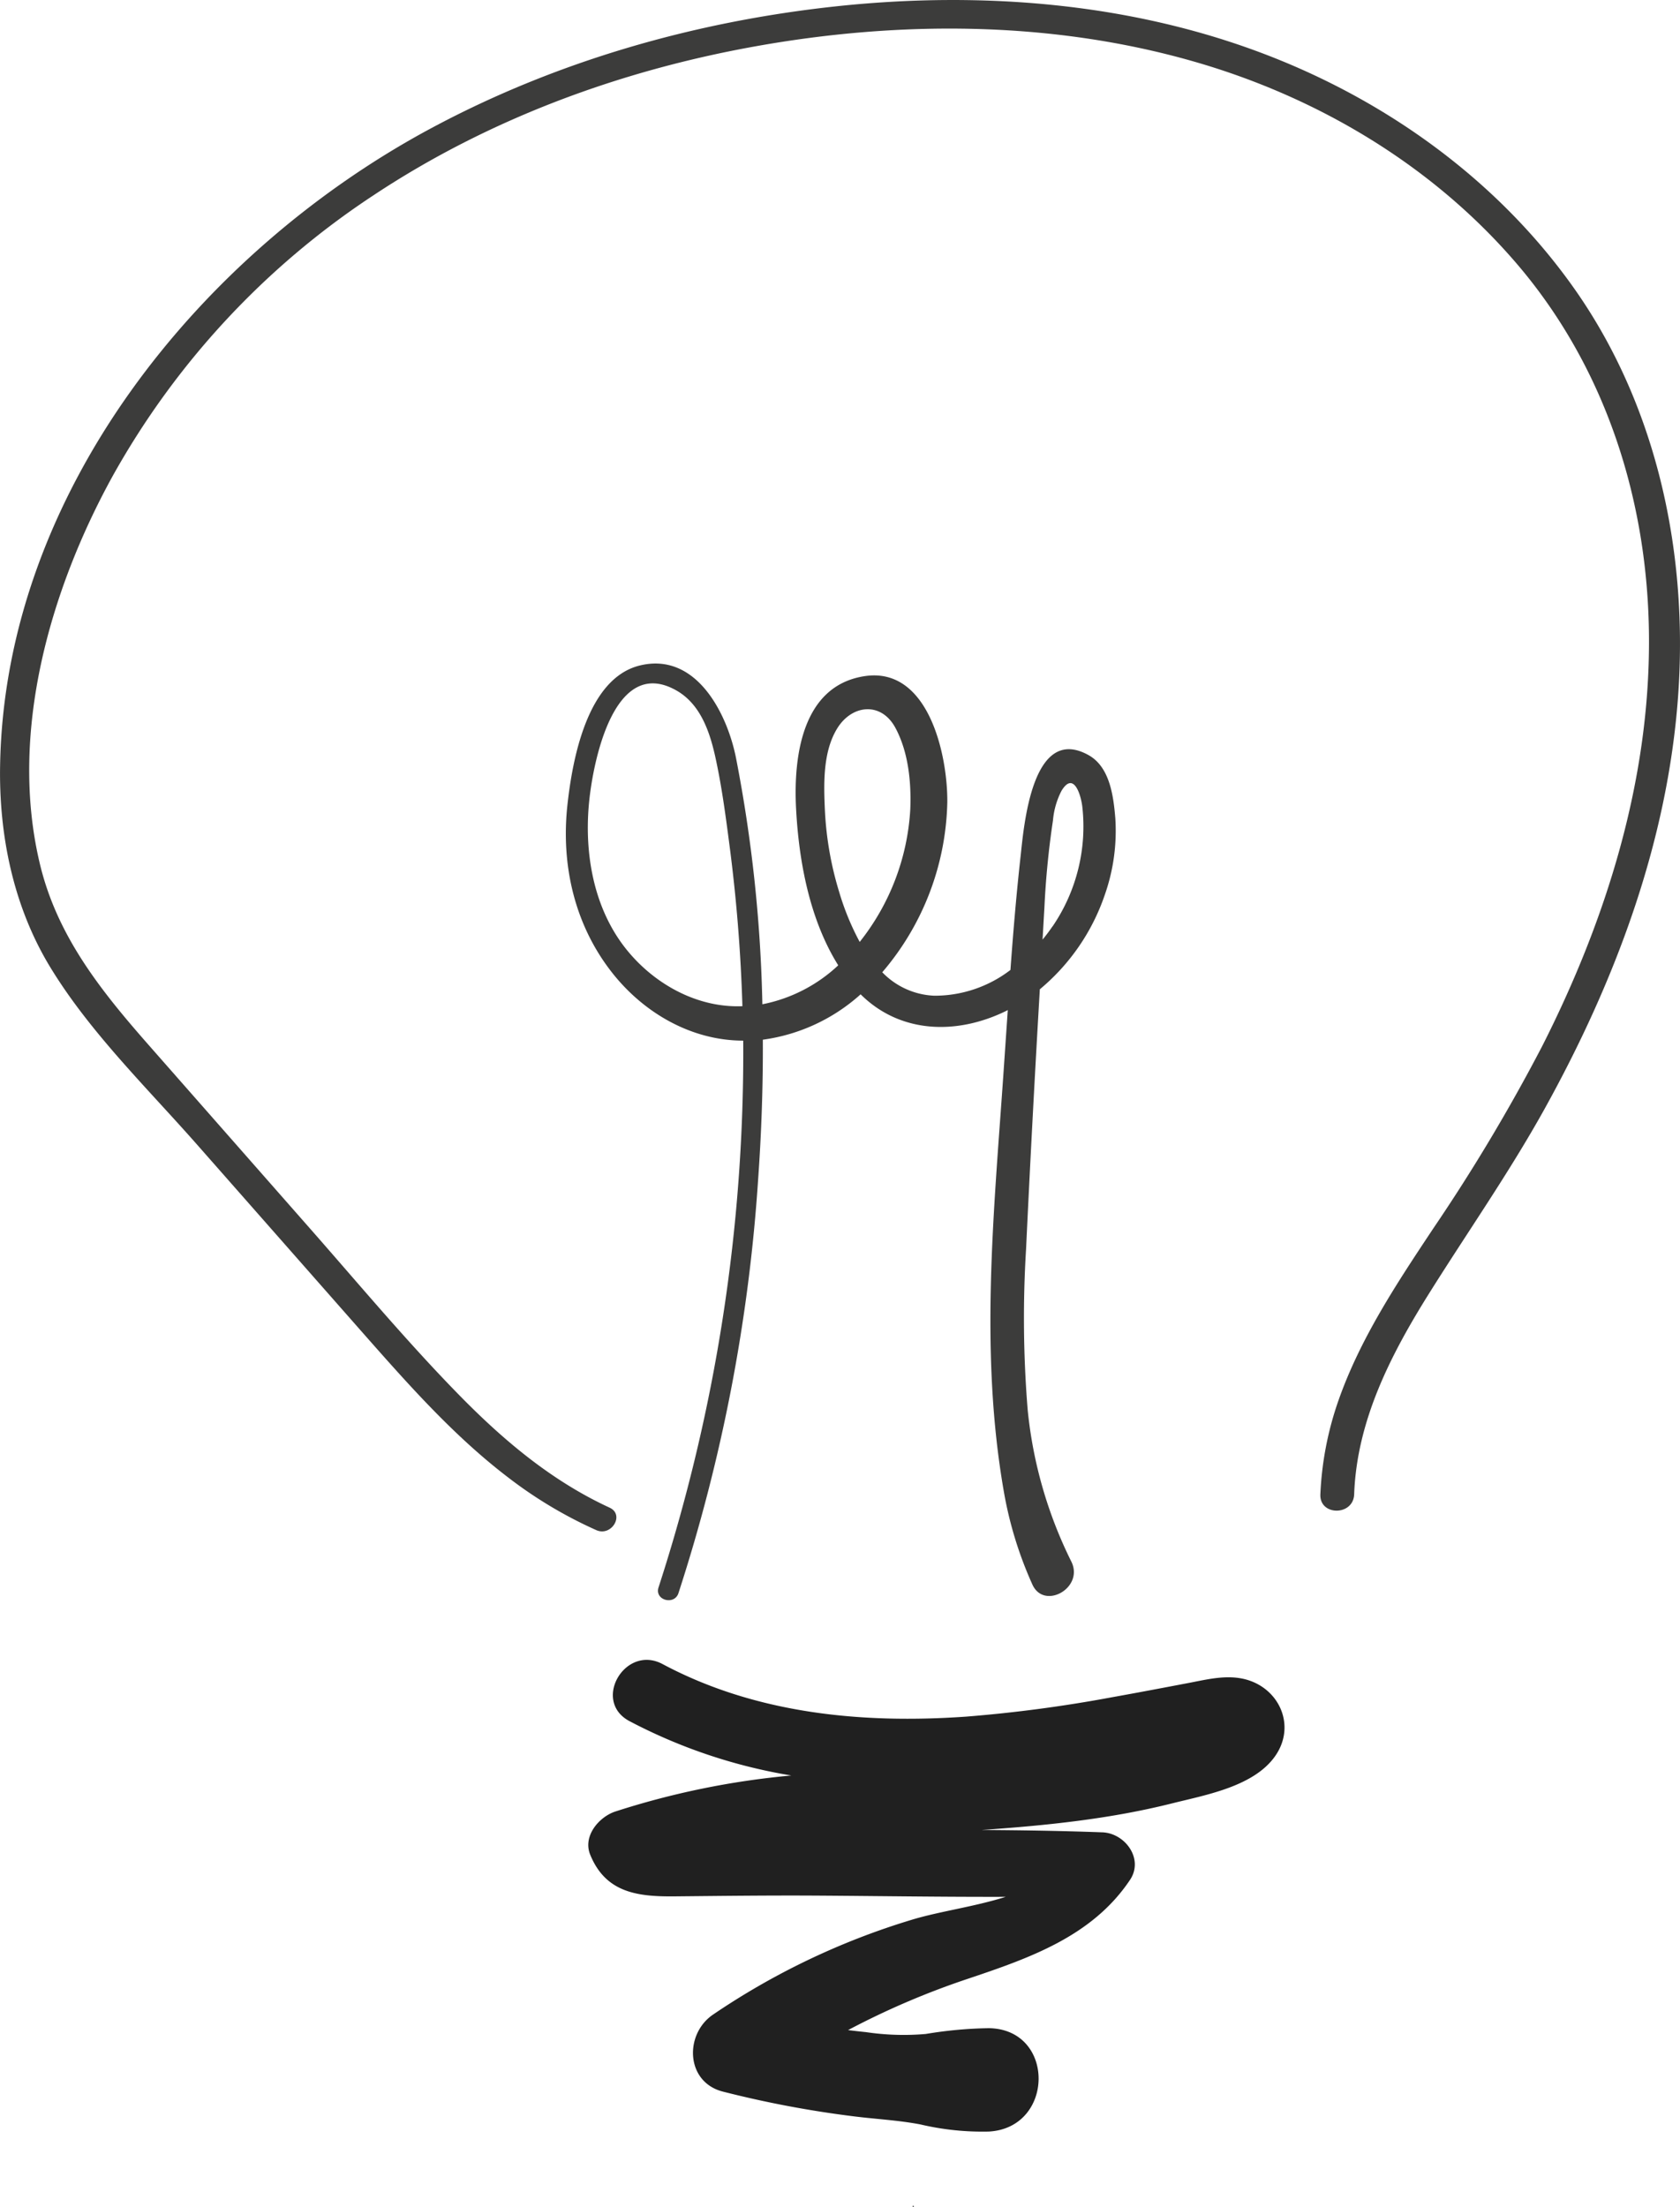 <svg id="Layer_1" data-name="Layer 1" xmlns="http://www.w3.org/2000/svg" viewBox="0 0 290.33 381.25"><defs><style>.cls-1{fill:#202020;}.cls-2{fill:#3c3c3b;}</style></defs><path class="cls-1" d="M350.16,513.27c-3.07-.63-6.18.14-9.19.72-4.43.84-8.87,1.69-13.31,2.48a241.38,241.38,0,0,1-25.27,3.36c-18,1.26-36.36-.49-52.46-9.08-6.47-3.45-12.22,6.37-5.75,9.84a92.15,92.15,0,0,0,28,9.41,139.75,139.75,0,0,0-30.53,6.26c-2.81,1-5.52,4.26-4.22,7.43,2.67,6.53,8.11,7.25,14.54,7.19,8.23-.08,16.45-.18,24.68-.13,10.86.07,21.72.24,32.58.21-5.45,1.73-11.51,2.51-16.36,4a125.9,125.9,0,0,0-34.27,16.38c-4.91,3.39-4.68,11.61,1.73,13.26a182.23,182.23,0,0,0,22.81,4.3c3.8.47,7.61.66,11.36,1.38a46.78,46.78,0,0,0,11.8,1.23c11.41-.61,11.57-17.71,0-17.86a72.15,72.15,0,0,0-10.88,1,44.28,44.28,0,0,1-10.35-.32c-1-.1-2.06-.22-3.08-.35a136.83,136.83,0,0,1,20.55-8.81c10.69-3.59,21.63-7.34,28.18-17.15,2.4-3.6-.82-8-4.71-8.2-7-.26-13.95-.37-20.93-.41,11.11-.77,22.18-1.89,33-4.62,5.84-1.46,14.19-2.93,17.81-8.28S356.31,514.55,350.16,513.27Z" transform="translate(-135.43 -223.28)"/><path class="cls-1" d="M293.25,604.33a.1.1,0,0,0,0,.2A.1.1,0,0,0,293.25,604.33Z" transform="translate(-135.43 -223.28)"/><path class="cls-2" d="M408.14,274.07c-12.52-18.18-30.78-31.87-51.11-40.23-24.3-10-51.31-12.24-77.26-9.45-24.33,2.63-48.27,9.47-69.88,21.07-39.89,21.41-73.59,63-74.44,109.93-.23,12.12,2.27,24.42,8.6,34.87,6.89,11.36,16.86,21,25.6,30.94l28.65,32.53c7.75,8.78,15.54,17.59,24.88,24.73a75.24,75.24,0,0,0,15.32,9.16c2.62,1.14,4.92-2.67,2.28-3.89-10.46-4.82-19.08-12.27-27-20.48-8.86-9.15-17.06-19-25.47-28.53q-13.59-15.45-27.17-30.89c-8.39-9.54-16-19.06-18.91-31.7-5.2-22.32,1.81-46.82,12.58-66.45A139.15,139.15,0,0,1,200,257c19.83-13.14,42.48-21.49,65.83-25.69,25-4.5,51.31-4.45,75.85,2.58,21.41,6.13,41.25,17.91,55.82,34.89,15.44,18,22.75,41.06,22.9,64.58.16,24.75-7.37,48.81-18.49,70.71a315.79,315.79,0,0,1-18.79,31.43c-6.27,9.44-12.64,19-16.41,29.79a56.29,56.29,0,0,0-3.1,16.14c-.17,3.75,5.7,3.76,5.84,0,.46-12.76,6.34-24.17,13-34.79s13.83-20.85,19.92-31.82c12.19-22,21.23-46,23.06-71.25C427.18,319.3,422,294.27,408.14,274.07Z" transform="translate(-135.43 -223.28)"/><path class="cls-2" d="M323.55,353.73c-9.77-5.44-11.18,12.33-11.74,17.42-.73,6.55-1.28,13.11-1.76,19.69a21.52,21.52,0,0,1-13.15,4.45,13.22,13.22,0,0,1-9-4.05,46.63,46.63,0,0,0,11.24-29.41c.06-8.13-3.25-23.45-14.32-21.74-10.83,1.67-12.27,14-11.82,22.8.47,9.1,2.32,19.21,7.29,27.15a26.63,26.63,0,0,1-13.11,6.73,248.22,248.22,0,0,0-4.57-42.62c-1.55-7.7-6.91-18.29-16.63-15.9-9.13,2.25-11.65,16.39-12.49,24.09-1.13,10.33,1.21,20.65,7.66,28.89,5.47,7,13.74,11.82,22.72,11.82a299,299,0,0,1-14.64,94.47c-.7,2.2,2.73,3.12,3.44,1a293.17,293.17,0,0,0,13.79-71.69c.56-7.91.84-15.92.8-23.94a31.63,31.63,0,0,0,16.9-7.84c6.76,6.72,16.46,7.09,25.07,2.91l.36-.19-.78,11.41c-1.67,24-4.07,47.84.09,71.72a66.65,66.65,0,0,0,4.93,16.08c2,4.53,9,.61,6.74-3.94a75.53,75.53,0,0,1-7.54-26.2,194.83,194.83,0,0,1-.28-27.76q1.06-22.45,2.38-44.9a36.5,36.5,0,0,0,11.24-16.36,33.29,33.29,0,0,0,1.8-13.24C327.85,360.75,327.21,355.77,323.55,353.73Zm-79.74,33.72c-5.82-7.13-7.47-16.8-6.56-25.75.71-7,4.34-25.25,15.09-19.13,4.09,2.33,5.7,7,6.67,11.3,1.11,5,1.8,10.15,2.46,15.23a278.74,278.74,0,0,1,2.26,28C256,397.42,248.62,393.35,243.81,387.45ZM284,386a45.14,45.14,0,0,1-3.55-8.64A57.44,57.44,0,0,1,278,363.56c-.22-4.67-.43-10.31,2.11-14.44s7.59-4.67,10.05-.12c2.26,4.18,2.77,9.43,2.58,14.1A40.47,40.47,0,0,1,284,386Zm33.32-2.69c-.53.78-1.11,1.55-1.72,2.29.11-1.84.21-3.68.32-5.52A147.47,147.47,0,0,1,317.4,365a13.69,13.69,0,0,1,1.47-5.1c2-3.32,3.28.32,3.59,2.65A30.62,30.62,0,0,1,317.33,383.32Z" transform="translate(-135.43 -223.28)"/></svg>